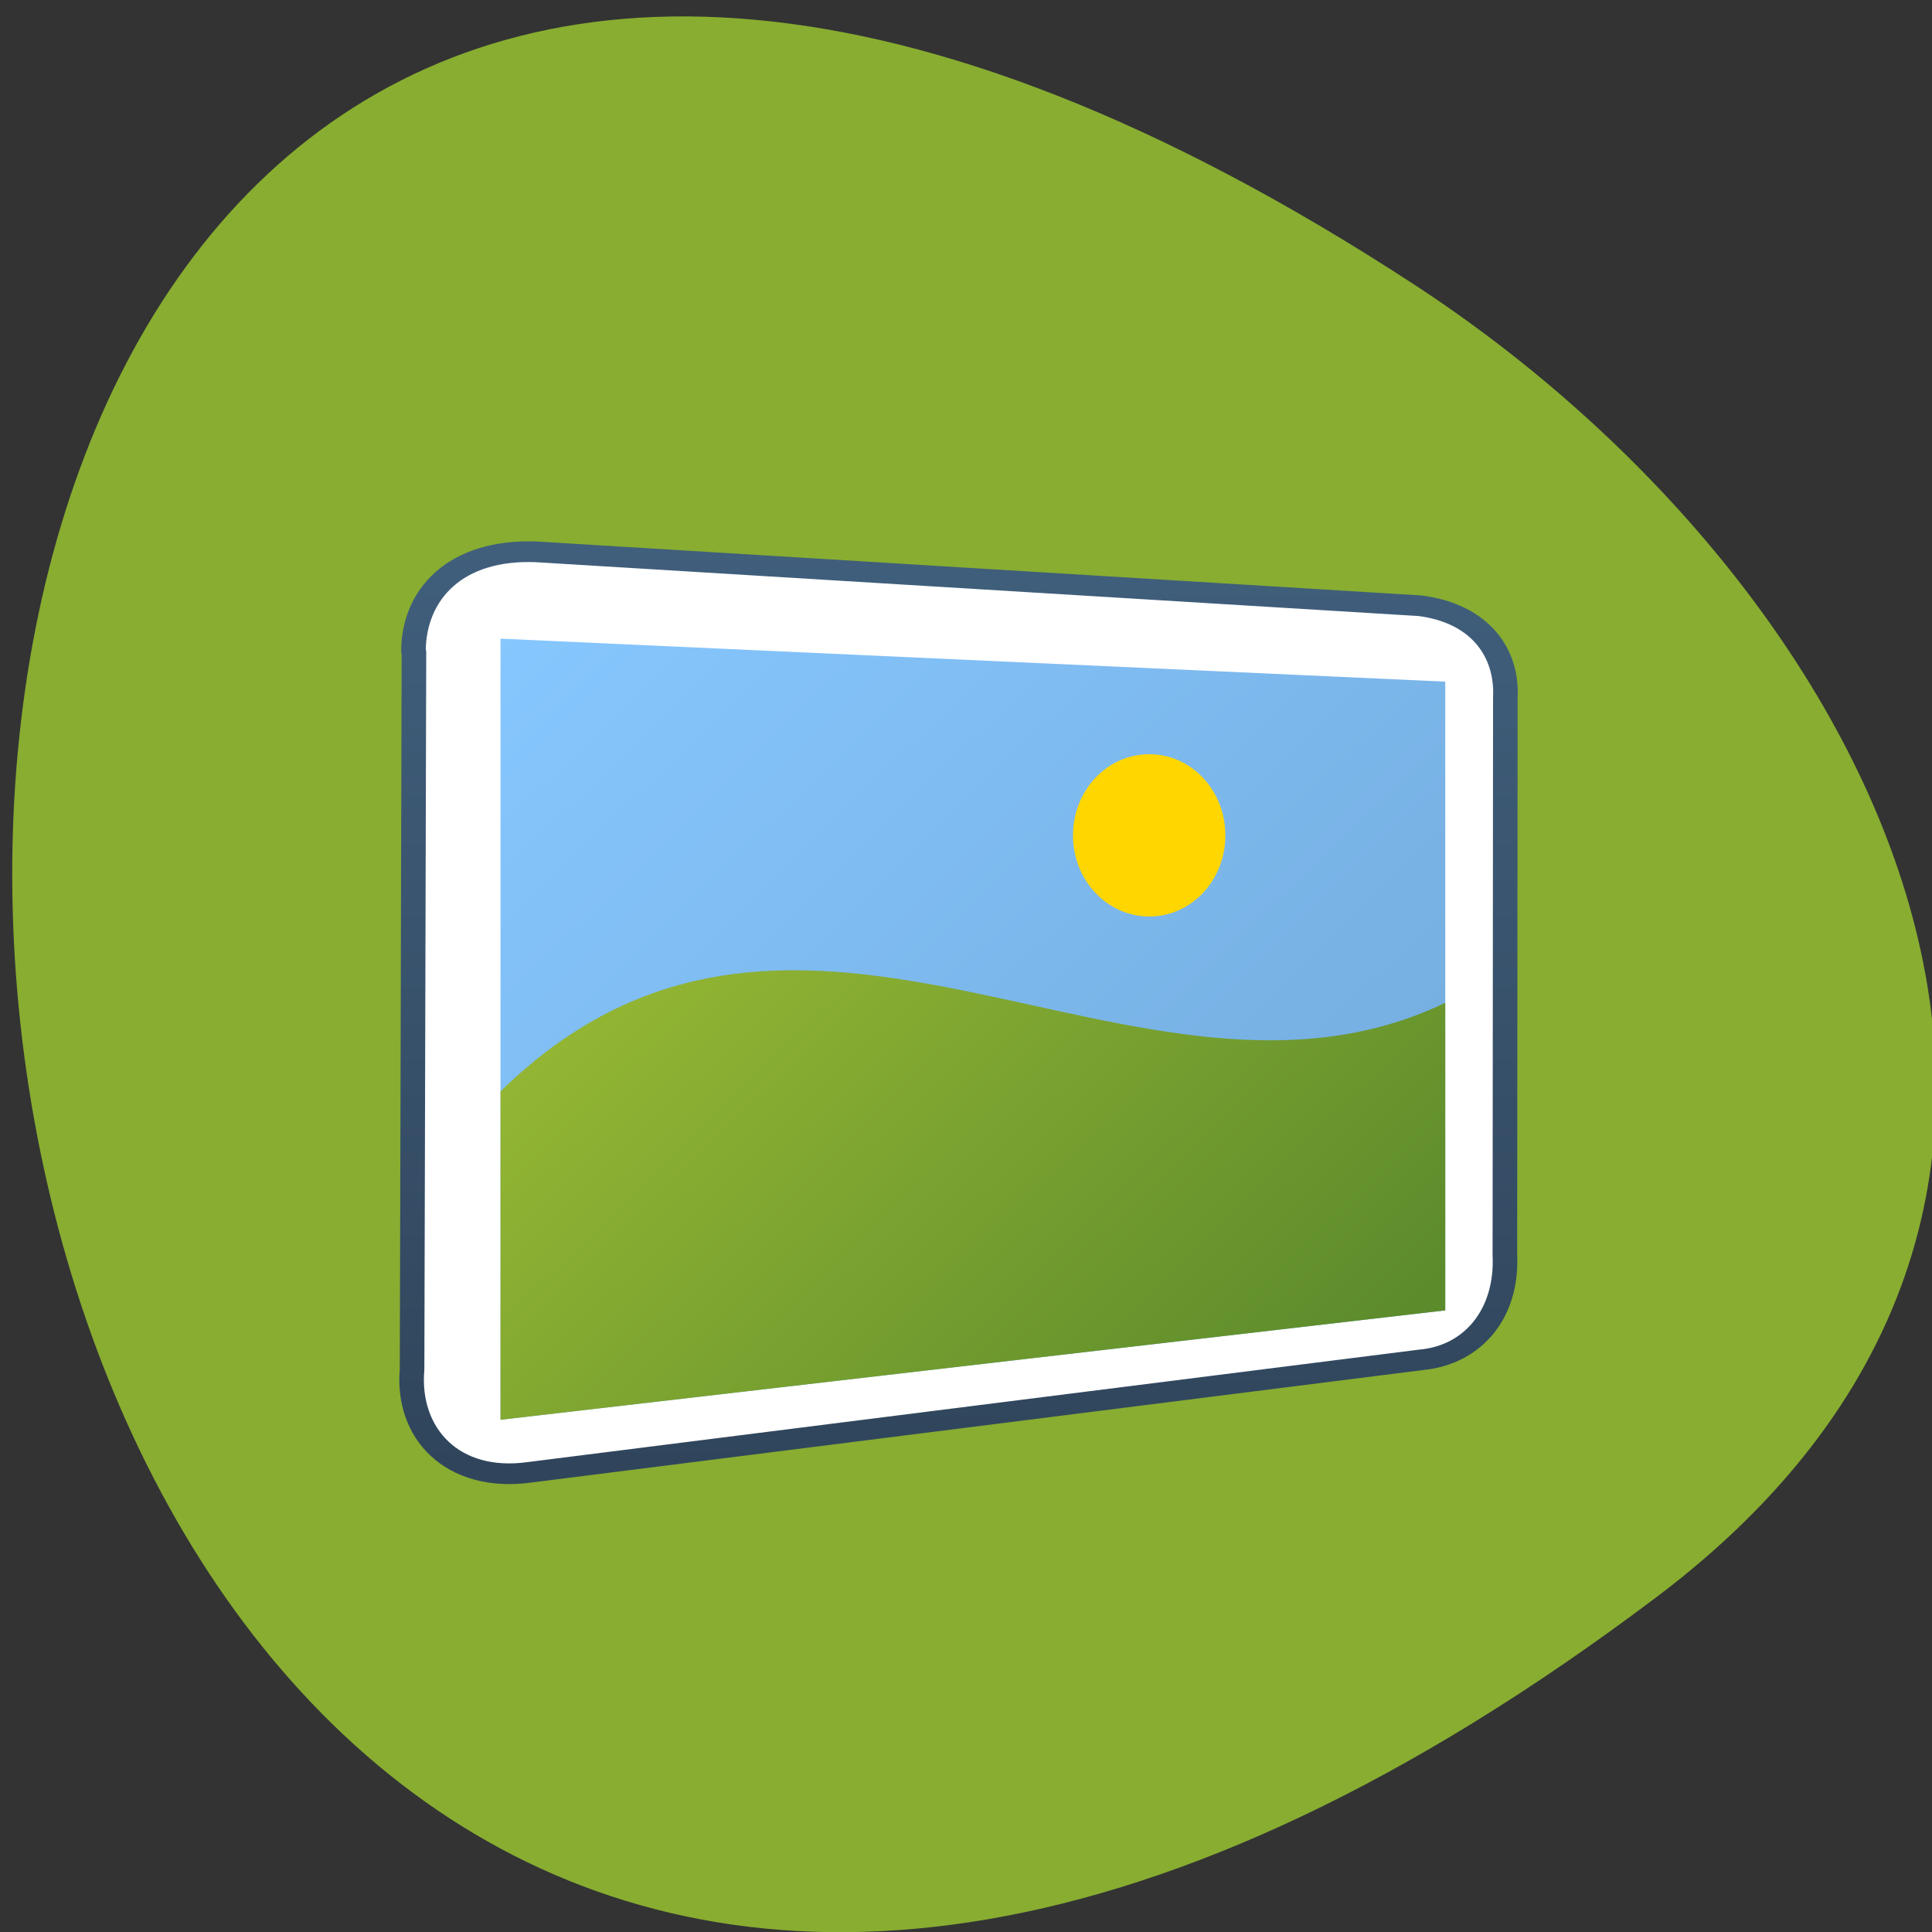 <svg xmlns="http://www.w3.org/2000/svg" viewBox="0 0 16 16"><rect x="0" y="0" width="16" height="16" fill="#333333" stroke="none"/><defs><linearGradient id="0" gradientUnits="userSpaceOnUse" y1="127.55" x2="0" y2="2.697"><stop style="stop-color:#2f445a"/><stop offset="1" style="stop-color:#405f7c"/></linearGradient><linearGradient id="1" gradientUnits="userSpaceOnUse" x1="16.9" y1="11.529" x2="117.21" y2="98.59" gradientTransform="matrix(0.076 0 0 0.064 3.035 4.312)"><stop style="stop-color:#86c7ff"/><stop offset="1" style="stop-color:#73aadb"/></linearGradient><linearGradient id="2" gradientUnits="userSpaceOnUse" x1="16.9" y1="11.529" x2="117.21" y2="98.59" gradientTransform="matrix(0.076 0 0 0.064 3.035 4.312)"><stop style="stop-color:#aac736"/><stop offset="1" style="stop-color:#5c8b2c"/></linearGradient></defs><path d="m 13.723 13.223 c -16.578 12.508 -18.934 -21.914 -2.012 -10.867 c 3.859 2.52 6.402 7.555 2.012 10.867" style="fill:#88ad31"/><g style="fill-rule:evenodd"><path d="m 5.173 16.998 l -0.205 92.819 c -0.615 8.316 4.407 14.675 12.759 13.33 l 97.15 -14.553 c 5.739 -0.611 9.479 -6.053 9.172 -13.574 l 0.051 -72.091 c 0.256 -5.931 -2.818 -10.945 -9.326 -11.923 l -96.228 -6.971 c -8.916 -0.428 -13.425 5.564 -13.425 12.902" transform="matrix(0.076 0 0 0.064 3.035 4.312)" style="fill:#fff;stroke:url(#0);stroke-linecap:round;stroke-linejoin:round;stroke-width:2.677"/><path d="m 4.145 5.289 v 6.469 l 7.824 -0.906 v -5.207" style="fill:url(#1)"/><path d="m 4.145 9.039 v 2.719 l 7.824 -0.906 v -2.547 c -2.535 1.215 -5.344 -1.699 -7.824 0.734" style="fill:url(#2)"/></g><path d="m 10.148 6.918 c 0 0.371 -0.281 0.672 -0.629 0.672 c -0.352 0 -0.633 -0.301 -0.633 -0.672 c 0 -0.371 0.281 -0.672 0.633 -0.672 c 0.348 0 0.629 0.301 0.629 0.672" style="fill:#ffd600"/></svg>